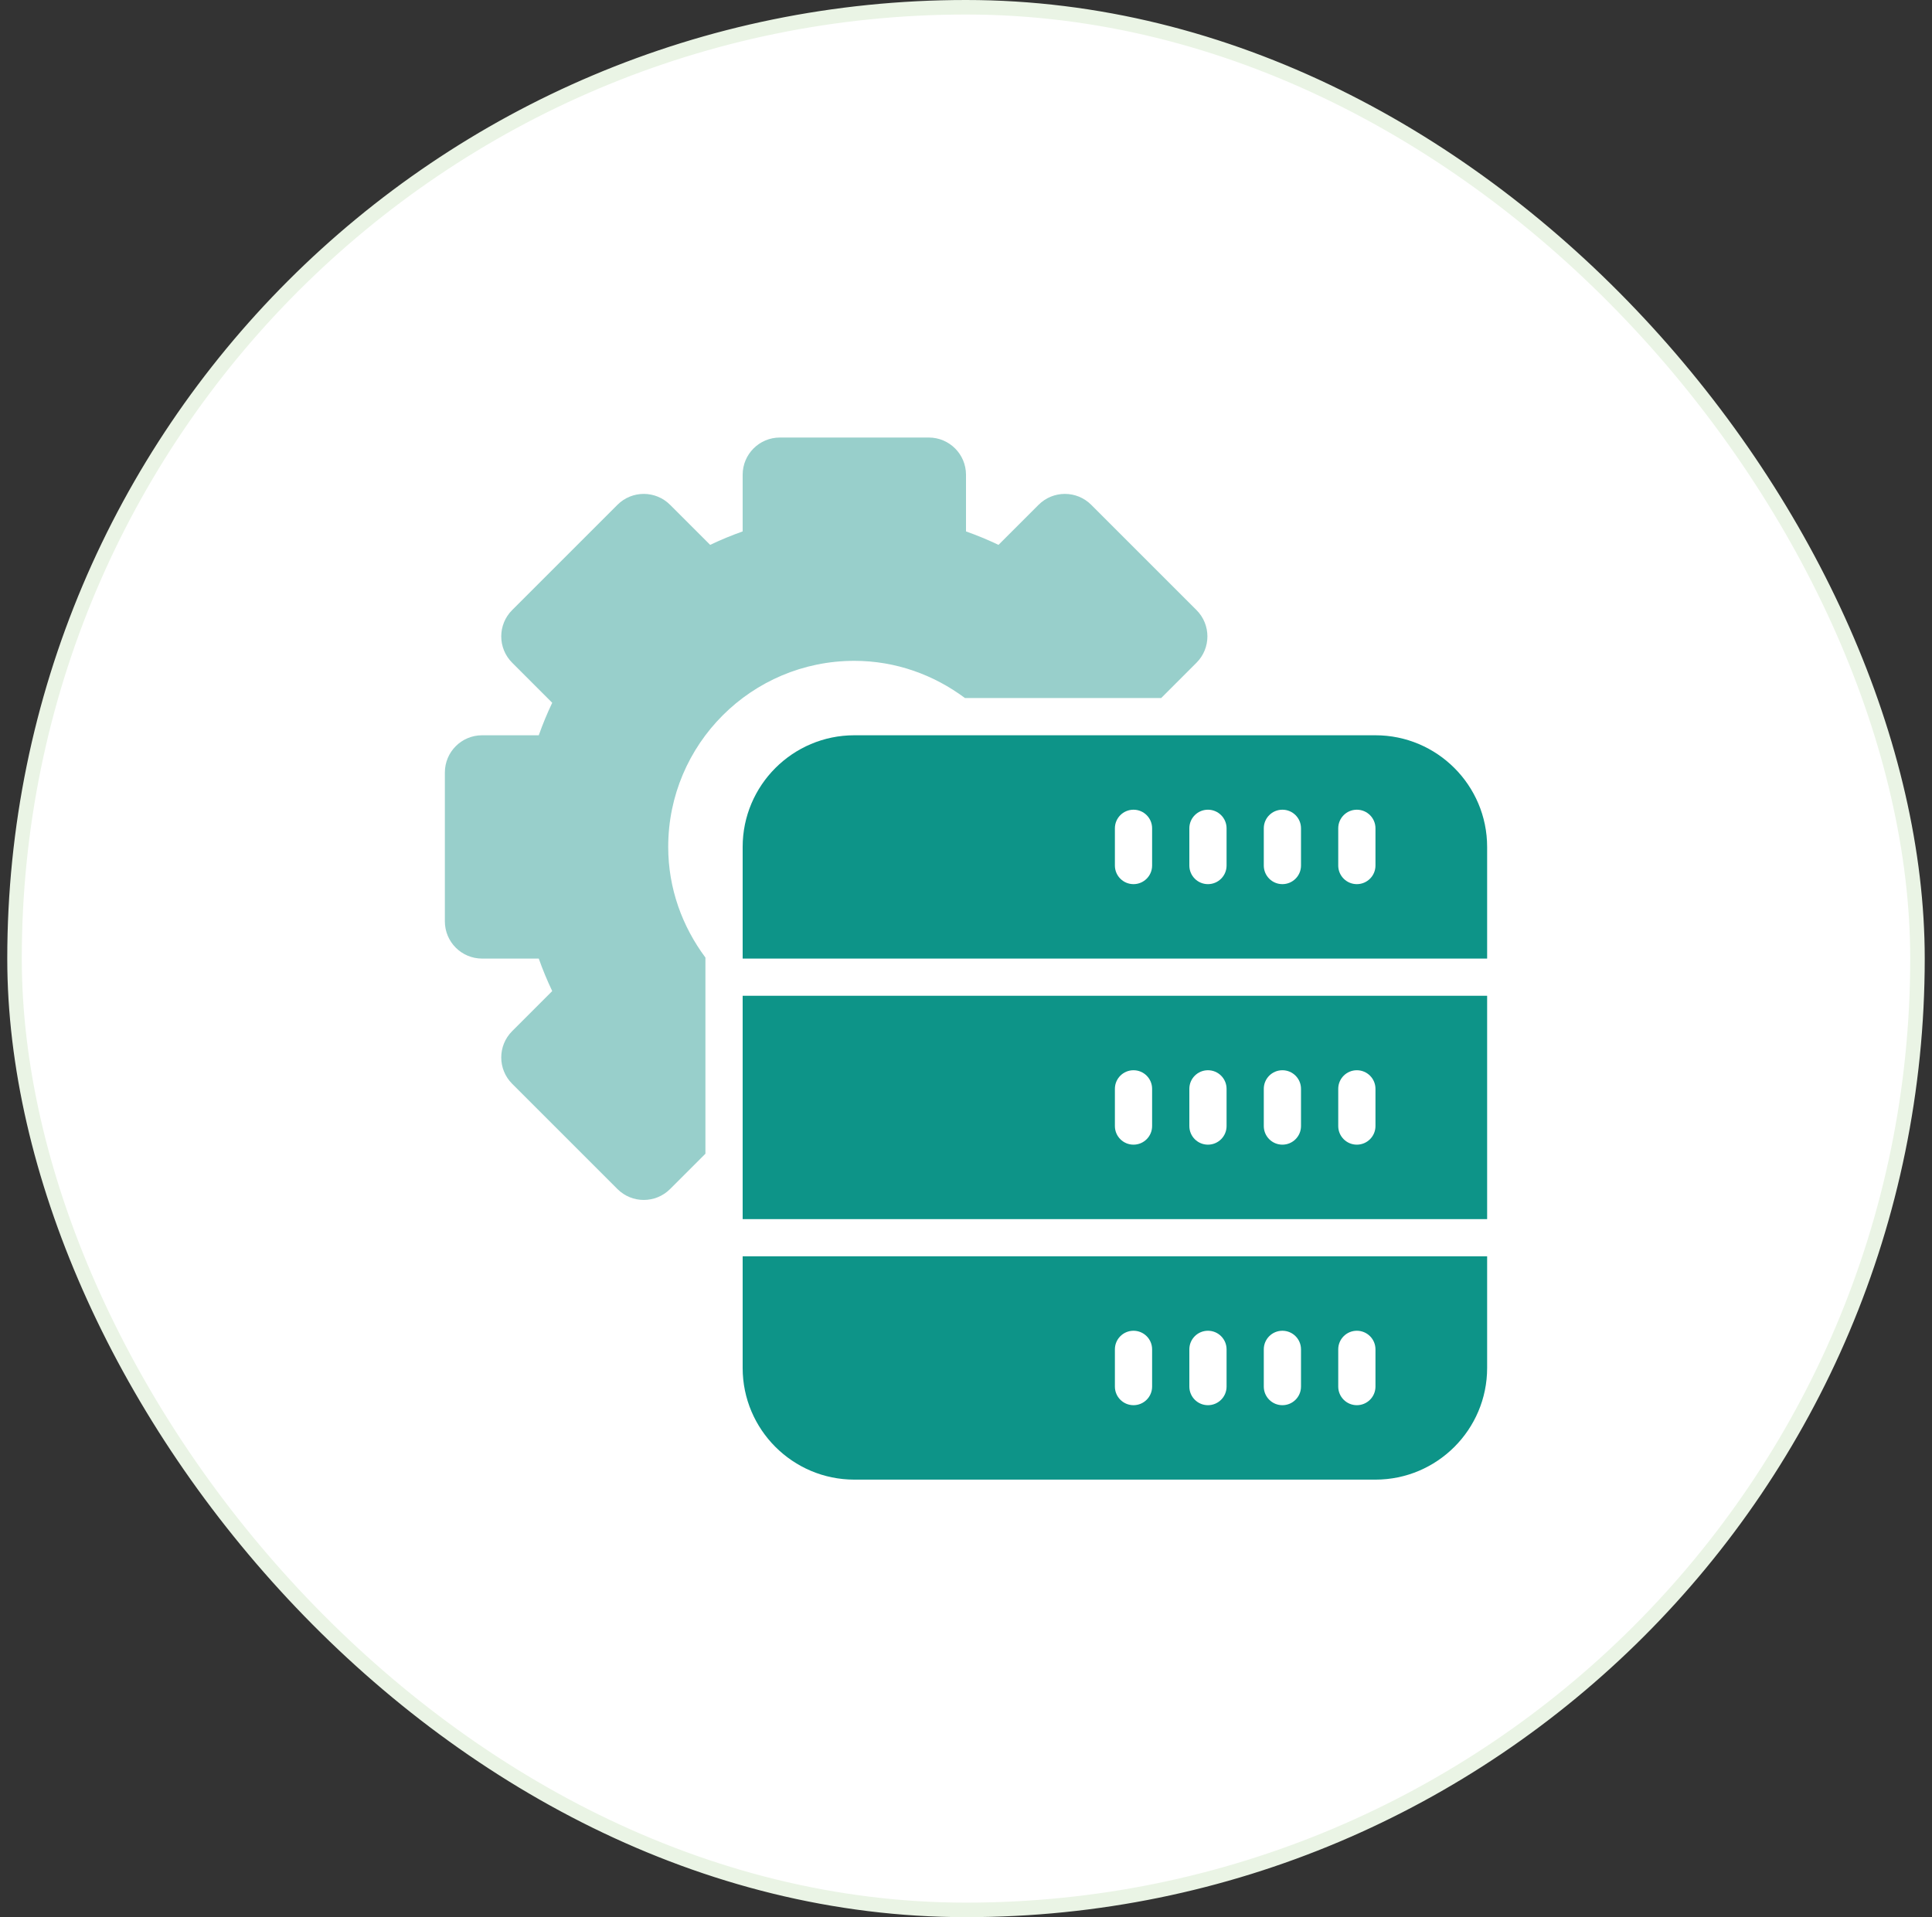 <svg width="133" height="132" viewBox="0 0 133 132" fill="none" xmlns="http://www.w3.org/2000/svg">
<rect x="0" y="0" width="133" height="132" fill="#333333" stroke="none"/>
<rect x="1" y="0.5" width="131" height="131" rx="65.5" fill="white"/>
<path d="M51.125 83.938H102.375V68.562H51.125V83.938ZM92.125 74.969C92.125 74.261 92.698 73.688 93.406 73.688C94.114 73.688 94.688 74.261 94.688 74.969V77.531C94.688 78.239 94.114 78.812 93.406 78.812C92.698 78.812 92.125 78.239 92.125 77.531V74.969ZM87 74.969C87 74.261 87.573 73.688 88.281 73.688C88.989 73.688 89.562 74.261 89.562 74.969V77.531C89.562 78.239 88.989 78.812 88.281 78.812C87.573 78.812 87 78.239 87 77.531V74.969ZM81.875 74.969C81.875 74.261 82.448 73.688 83.156 73.688C83.864 73.688 84.438 74.261 84.438 74.969V77.531C84.438 78.239 83.864 78.812 83.156 78.812C82.448 78.812 81.875 78.239 81.875 77.531V74.969ZM76.75 74.969C76.75 74.261 77.323 73.688 78.031 73.688C78.739 73.688 79.312 74.261 79.312 74.969V77.531C79.312 78.239 78.739 78.812 78.031 78.812C77.323 78.812 76.75 78.239 76.75 77.531V74.969Z" fill="#0D9488"/>
<path d="M94.688 50.625H58.812C54.573 50.625 51.125 54.073 51.125 58.312V66H102.375V58.312C102.375 54.073 98.927 50.625 94.688 50.625ZM79.312 59.594C79.312 60.302 78.739 60.875 78.031 60.875C77.323 60.875 76.75 60.302 76.75 59.594V57.031C76.75 56.323 77.323 55.75 78.031 55.75C78.739 55.75 79.312 56.323 79.312 57.031V59.594ZM84.438 59.594C84.438 60.302 83.864 60.875 83.156 60.875C82.448 60.875 81.875 60.302 81.875 59.594V57.031C81.875 56.323 82.448 55.75 83.156 55.75C83.864 55.75 84.438 56.323 84.438 57.031V59.594ZM89.562 59.594C89.562 60.302 88.989 60.875 88.281 60.875C87.573 60.875 87 60.302 87 59.594V57.031C87 56.323 87.573 55.75 88.281 55.75C88.989 55.75 89.562 56.323 89.562 57.031V59.594ZM94.688 59.594C94.688 60.302 94.114 60.875 93.406 60.875C92.698 60.875 92.125 60.302 92.125 59.594V57.031C92.125 56.323 92.698 55.75 93.406 55.75C94.114 55.75 94.688 56.323 94.688 57.031V59.594Z" fill="#0D9488"/>
<path d="M51.125 94.188C51.125 98.427 54.573 101.875 58.812 101.875H94.688C98.927 101.875 102.375 98.427 102.375 94.188V86.5H51.125V94.188ZM92.125 92.906C92.125 92.198 92.698 91.625 93.406 91.625C94.114 91.625 94.688 92.198 94.688 92.906V95.469C94.688 96.177 94.114 96.75 93.406 96.75C92.698 96.75 92.125 96.177 92.125 95.469V92.906ZM87 92.906C87 92.198 87.573 91.625 88.281 91.625C88.989 91.625 89.562 92.198 89.562 92.906V95.469C89.562 96.177 88.989 96.75 88.281 96.75C87.573 96.75 87 96.177 87 95.469V92.906ZM81.875 92.906C81.875 92.198 82.448 91.625 83.156 91.625C83.864 91.625 84.438 92.198 84.438 92.906V95.469C84.438 96.177 83.864 96.75 83.156 96.75C82.448 96.75 81.875 96.177 81.875 95.469V92.906ZM76.75 92.906C76.75 92.198 77.323 91.625 78.031 91.625C78.739 91.625 79.312 92.198 79.312 92.906V95.469C79.312 96.177 78.739 96.75 78.031 96.75C77.323 96.75 76.75 96.177 76.75 95.469V92.906Z" fill="#0D9488"/>
<path d="M58.812 45.5C61.678 45.5 64.296 46.473 66.43 48.062H79.936L82.368 45.629C83.369 44.628 83.369 43.006 82.368 42.005L75.12 34.757C74.119 33.756 72.497 33.756 71.496 34.757L68.737 37.515C68.009 37.168 67.263 36.859 66.5 36.589V32.688C66.5 31.272 65.353 30.125 63.938 30.125H53.688C52.272 30.125 51.125 31.272 51.125 32.688V36.589C50.362 36.859 49.616 37.168 48.888 37.515L46.129 34.757C45.128 33.756 43.506 33.756 42.505 34.757L35.257 42.005C34.256 43.006 34.256 44.628 35.257 45.629L38.015 48.388C37.668 49.116 37.359 49.862 37.089 50.625H33.188C31.772 50.625 30.625 51.772 30.625 53.188V63.438C30.625 64.853 31.772 66 33.188 66H37.089C37.359 66.763 37.668 67.509 38.015 68.237L35.257 70.996C34.256 71.997 34.256 73.619 35.257 74.62L42.505 81.868C43.506 82.869 45.128 82.869 46.129 81.868L48.562 79.436V68.562V66V65.93C46.973 63.796 46 61.178 46 58.312C46 51.236 51.736 45.5 58.812 45.5Z" fill="#98CFCB"/>
<rect x="1" y="0.5" width="131" height="131" rx="65.5" stroke="#EAF4E5"/>
</svg>

